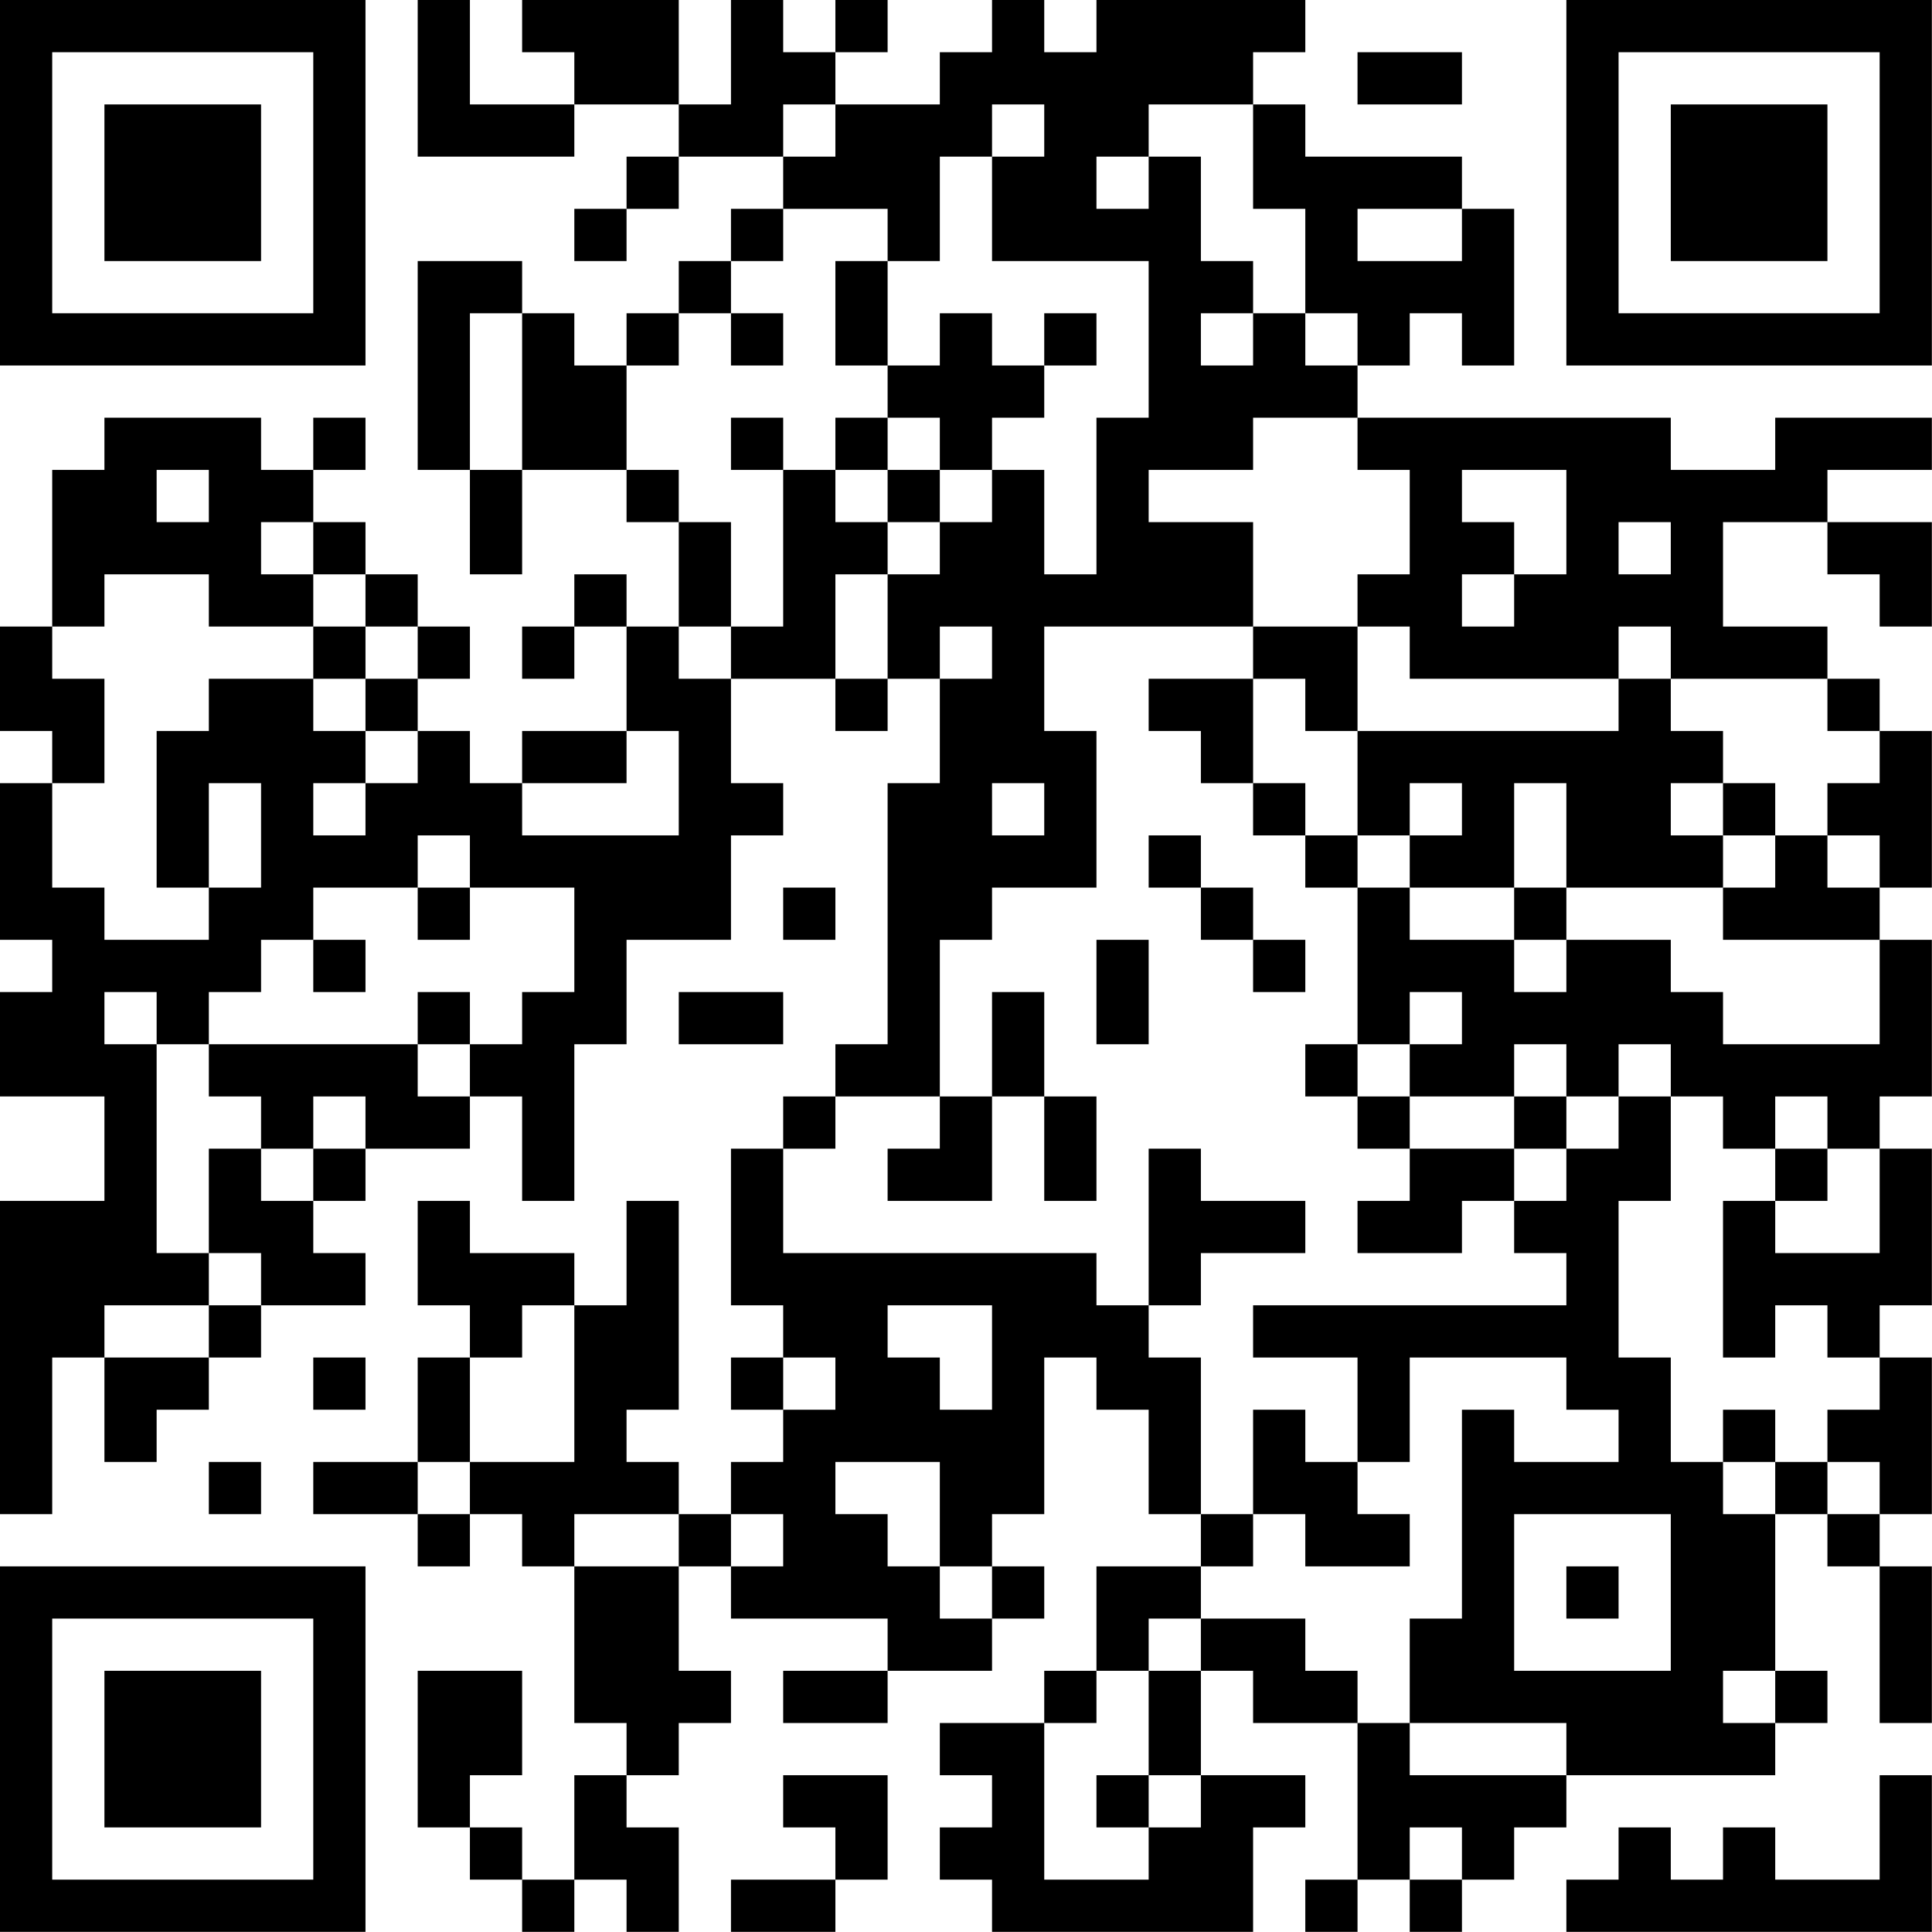 <?xml version="1.0" encoding="UTF-8"?>
<svg xmlns="http://www.w3.org/2000/svg" version="1.1" width="200" height="200" viewBox="0 0 200 200"><rect x="0" y="0" width="200" height="200" fill="#ffffff"/><g transform="scale(5.405)"><g transform="translate(0,0)"><path fill-rule="evenodd" d="M8 0L8 3L11 3L11 2L13 2L13 3L12 3L12 4L11 4L11 5L12 5L12 4L13 4L13 3L15 3L15 4L14 4L14 5L13 5L13 6L12 6L12 7L11 7L11 6L10 6L10 5L8 5L8 9L9 9L9 11L10 11L10 9L12 9L12 10L13 10L13 12L12 12L12 11L11 11L11 12L10 12L10 13L11 13L11 12L12 12L12 14L10 14L10 15L9 15L9 14L8 14L8 13L9 13L9 12L8 12L8 11L7 11L7 10L6 10L6 9L7 9L7 8L6 8L6 9L5 9L5 8L2 8L2 9L1 9L1 12L0 12L0 14L1 14L1 15L0 15L0 18L1 18L1 19L0 19L0 21L2 21L2 23L0 23L0 29L1 29L1 26L2 26L2 28L3 28L3 27L4 27L4 26L5 26L5 25L7 25L7 24L6 24L6 23L7 23L7 22L9 22L9 21L10 21L10 23L11 23L11 20L12 20L12 18L14 18L14 16L15 16L15 15L14 15L14 13L16 13L16 14L17 14L17 13L18 13L18 15L17 15L17 20L16 20L16 21L15 21L15 22L14 22L14 25L15 25L15 26L14 26L14 27L15 27L15 28L14 28L14 29L13 29L13 28L12 28L12 27L13 27L13 23L12 23L12 25L11 25L11 24L9 24L9 23L8 23L8 25L9 25L9 26L8 26L8 28L6 28L6 29L8 29L8 30L9 30L9 29L10 29L10 30L11 30L11 33L12 33L12 34L11 34L11 36L10 36L10 35L9 35L9 34L10 34L10 32L8 32L8 35L9 35L9 36L10 36L10 37L11 37L11 36L12 36L12 37L13 37L13 35L12 35L12 34L13 34L13 33L14 33L14 32L13 32L13 30L14 30L14 31L17 31L17 32L15 32L15 33L17 33L17 32L19 32L19 31L20 31L20 30L19 30L19 29L20 29L20 26L21 26L21 27L22 27L22 29L23 29L23 30L21 30L21 32L20 32L20 33L18 33L18 34L19 34L19 35L18 35L18 36L19 36L19 37L24 37L24 35L25 35L25 34L23 34L23 32L24 32L24 33L26 33L26 36L25 36L25 37L26 37L26 36L27 36L27 37L28 37L28 36L29 36L29 35L30 35L30 34L34 34L34 33L35 33L35 32L34 32L34 29L35 29L35 30L36 30L36 33L37 33L37 30L36 30L36 29L37 29L37 26L36 26L36 25L37 25L37 22L36 22L36 21L37 21L37 18L36 18L36 17L37 17L37 14L36 14L36 13L35 13L35 12L33 12L33 10L35 10L35 11L36 11L36 12L37 12L37 10L35 10L35 9L37 9L37 8L34 8L34 9L32 9L32 8L26 8L26 7L27 7L27 6L28 6L28 7L29 7L29 4L28 4L28 3L25 3L25 2L24 2L24 1L25 1L25 0L21 0L21 1L20 1L20 0L19 0L19 1L18 1L18 2L16 2L16 1L17 1L17 0L16 0L16 1L15 1L15 0L14 0L14 2L13 2L13 0L10 0L10 1L11 1L11 2L9 2L9 0ZM26 1L26 2L28 2L28 1ZM15 2L15 3L16 3L16 2ZM19 2L19 3L18 3L18 5L17 5L17 4L15 4L15 5L14 5L14 6L13 6L13 7L12 7L12 9L13 9L13 10L14 10L14 12L13 12L13 13L14 13L14 12L15 12L15 9L16 9L16 10L17 10L17 11L16 11L16 13L17 13L17 11L18 11L18 10L19 10L19 9L20 9L20 11L21 11L21 8L22 8L22 5L19 5L19 3L20 3L20 2ZM22 2L22 3L21 3L21 4L22 4L22 3L23 3L23 5L24 5L24 6L23 6L23 7L24 7L24 6L25 6L25 7L26 7L26 6L25 6L25 4L24 4L24 2ZM26 4L26 5L28 5L28 4ZM16 5L16 7L17 7L17 8L16 8L16 9L17 9L17 10L18 10L18 9L19 9L19 8L20 8L20 7L21 7L21 6L20 6L20 7L19 7L19 6L18 6L18 7L17 7L17 5ZM9 6L9 9L10 9L10 6ZM14 6L14 7L15 7L15 6ZM14 8L14 9L15 9L15 8ZM17 8L17 9L18 9L18 8ZM24 8L24 9L22 9L22 10L24 10L24 12L20 12L20 14L21 14L21 17L19 17L19 18L18 18L18 21L16 21L16 22L15 22L15 24L21 24L21 25L22 25L22 26L23 26L23 29L24 29L24 30L23 30L23 31L22 31L22 32L21 32L21 33L20 33L20 36L22 36L22 35L23 35L23 34L22 34L22 32L23 32L23 31L25 31L25 32L26 32L26 33L27 33L27 34L30 34L30 33L27 33L27 31L28 31L28 27L29 27L29 28L31 28L31 27L30 27L30 26L27 26L27 28L26 28L26 26L24 26L24 25L30 25L30 24L29 24L29 23L30 23L30 22L31 22L31 21L32 21L32 23L31 23L31 26L32 26L32 28L33 28L33 29L34 29L34 28L35 28L35 29L36 29L36 28L35 28L35 27L36 27L36 26L35 26L35 25L34 25L34 26L33 26L33 23L34 23L34 24L36 24L36 22L35 22L35 21L34 21L34 22L33 22L33 21L32 21L32 20L31 20L31 21L30 21L30 20L29 20L29 21L27 21L27 20L28 20L28 19L27 19L27 20L26 20L26 17L27 17L27 18L29 18L29 19L30 19L30 18L32 18L32 19L33 19L33 20L36 20L36 18L33 18L33 17L34 17L34 16L35 16L35 17L36 17L36 16L35 16L35 15L36 15L36 14L35 14L35 13L32 13L32 12L31 12L31 13L27 13L27 12L26 12L26 11L27 11L27 9L26 9L26 8ZM3 9L3 10L4 10L4 9ZM28 9L28 10L29 10L29 11L28 11L28 12L29 12L29 11L30 11L30 9ZM5 10L5 11L6 11L6 12L4 12L4 11L2 11L2 12L1 12L1 13L2 13L2 15L1 15L1 17L2 17L2 18L4 18L4 17L5 17L5 15L4 15L4 17L3 17L3 14L4 14L4 13L6 13L6 14L7 14L7 15L6 15L6 16L7 16L7 15L8 15L8 14L7 14L7 13L8 13L8 12L7 12L7 11L6 11L6 10ZM31 10L31 11L32 11L32 10ZM6 12L6 13L7 13L7 12ZM18 12L18 13L19 13L19 12ZM24 12L24 13L22 13L22 14L23 14L23 15L24 15L24 16L25 16L25 17L26 17L26 16L27 16L27 17L29 17L29 18L30 18L30 17L33 17L33 16L34 16L34 15L33 15L33 14L32 14L32 13L31 13L31 14L26 14L26 12ZM24 13L24 15L25 15L25 16L26 16L26 14L25 14L25 13ZM12 14L12 15L10 15L10 16L13 16L13 14ZM19 15L19 16L20 16L20 15ZM27 15L27 16L28 16L28 15ZM29 15L29 17L30 17L30 15ZM32 15L32 16L33 16L33 15ZM8 16L8 17L6 17L6 18L5 18L5 19L4 19L4 20L3 20L3 19L2 19L2 20L3 20L3 24L4 24L4 25L2 25L2 26L4 26L4 25L5 25L5 24L4 24L4 22L5 22L5 23L6 23L6 22L7 22L7 21L6 21L6 22L5 22L5 21L4 21L4 20L8 20L8 21L9 21L9 20L10 20L10 19L11 19L11 17L9 17L9 16ZM22 16L22 17L23 17L23 18L24 18L24 19L25 19L25 18L24 18L24 17L23 17L23 16ZM8 17L8 18L9 18L9 17ZM15 17L15 18L16 18L16 17ZM6 18L6 19L7 19L7 18ZM21 18L21 20L22 20L22 18ZM8 19L8 20L9 20L9 19ZM13 19L13 20L15 20L15 19ZM19 19L19 21L18 21L18 22L17 22L17 23L19 23L19 21L20 21L20 23L21 23L21 21L20 21L20 19ZM25 20L25 21L26 21L26 22L27 22L27 23L26 23L26 24L28 24L28 23L29 23L29 22L30 22L30 21L29 21L29 22L27 22L27 21L26 21L26 20ZM22 22L22 25L23 25L23 24L25 24L25 23L23 23L23 22ZM34 22L34 23L35 23L35 22ZM10 25L10 26L9 26L9 28L8 28L8 29L9 29L9 28L11 28L11 25ZM17 25L17 26L18 26L18 27L19 27L19 25ZM6 26L6 27L7 27L7 26ZM15 26L15 27L16 27L16 26ZM24 27L24 29L25 29L25 30L27 30L27 29L26 29L26 28L25 28L25 27ZM33 27L33 28L34 28L34 27ZM4 28L4 29L5 29L5 28ZM16 28L16 29L17 29L17 30L18 30L18 31L19 31L19 30L18 30L18 28ZM11 29L11 30L13 30L13 29ZM14 29L14 30L15 30L15 29ZM29 29L29 32L32 32L32 29ZM30 30L30 31L31 31L31 30ZM33 32L33 33L34 33L34 32ZM15 34L15 35L16 35L16 36L14 36L14 37L16 37L16 36L17 36L17 34ZM21 34L21 35L22 35L22 34ZM36 34L36 36L34 36L34 35L33 35L33 36L32 36L32 35L31 35L31 36L30 36L30 37L37 37L37 34ZM27 35L27 36L28 36L28 35ZM0 0L0 7L7 7L7 0ZM1 1L1 6L6 6L6 1ZM2 2L2 5L5 5L5 2ZM30 0L30 7L37 7L37 0ZM31 1L31 6L36 6L36 1ZM32 2L32 5L35 5L35 2ZM0 30L0 37L7 37L7 30ZM1 31L1 36L6 36L6 31ZM2 32L2 35L5 35L5 32Z" fill="#000000"/></g></g></svg>
